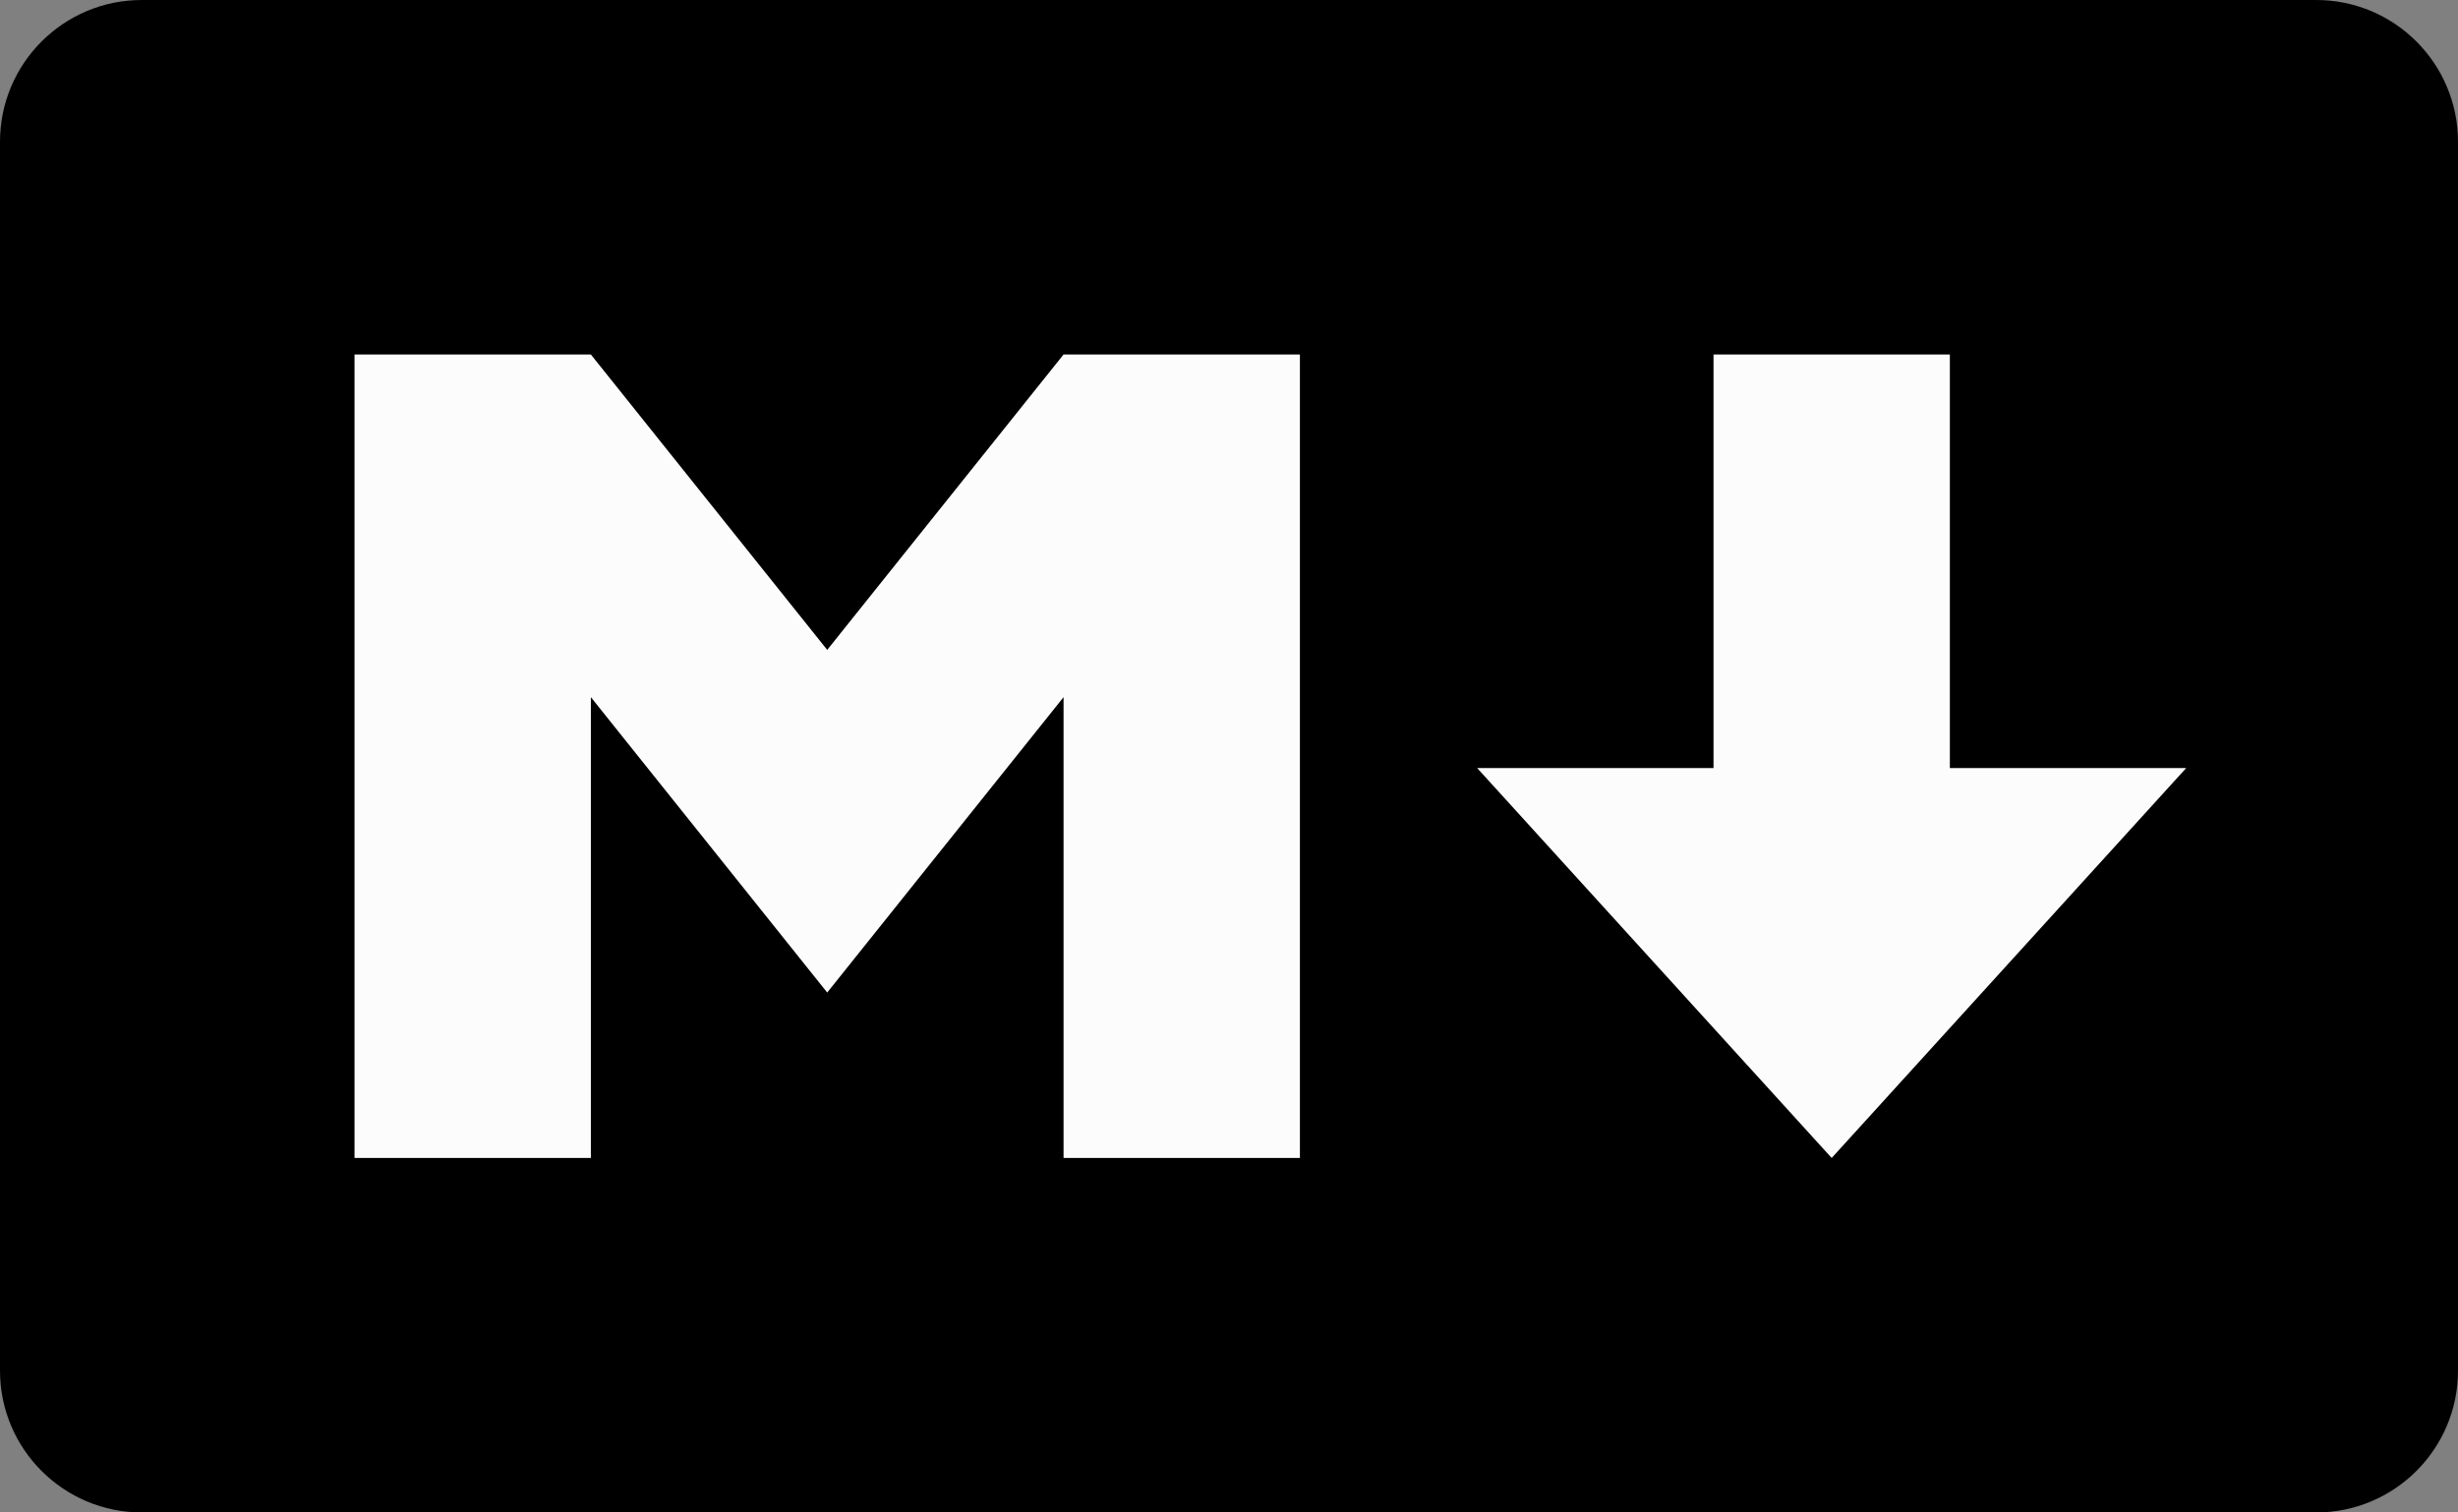 <?xml version="1.0" encoding="UTF-8"?>
<!DOCTYPE svg PUBLIC "-//W3C//DTD SVG 1.1//EN" "http://www.w3.org/Graphics/SVG/1.1/DTD/svg11.dtd">
<svg version="1.1" xmlns="http://www.w3.org/2000/svg" xmlns:xlink="http://www.w3.org/1999/xlink" x="0px" y="0px" width="208" height="128" viewBox="0, 0, 208, 128">
  <rect x="0" y="0" width="208" height="128" fill="#808080" stroke="none"/>
  <g id="Layer1">
    <path d="M12,0 L196,0 C202.627,0 208,5.373 208,12 L208,116 C208,122.627 202.627,128 196,128 L12,128 C5.373,128 0,122.627 0,116 L0,12 C0,5.373 5.373,0 12,0 z" fill="#000000"/>
    <path d="M30,98 L30,30 L50,30 L70,55 L90,30 L110,30 L110,98 L90,98 L90,59 L70,84 L50,59 L50,98 L30,98 z" fill="#FFFFFF" fill-opacity="0.988"/>
    <path d="M155,98 L125,65 L145,65 L145,30 L165,30 L165,65 L185,65 L155,98 z" fill="#FFFFFF" fill-opacity="0.988"/>
  </g>
  <defs/>
</svg>
